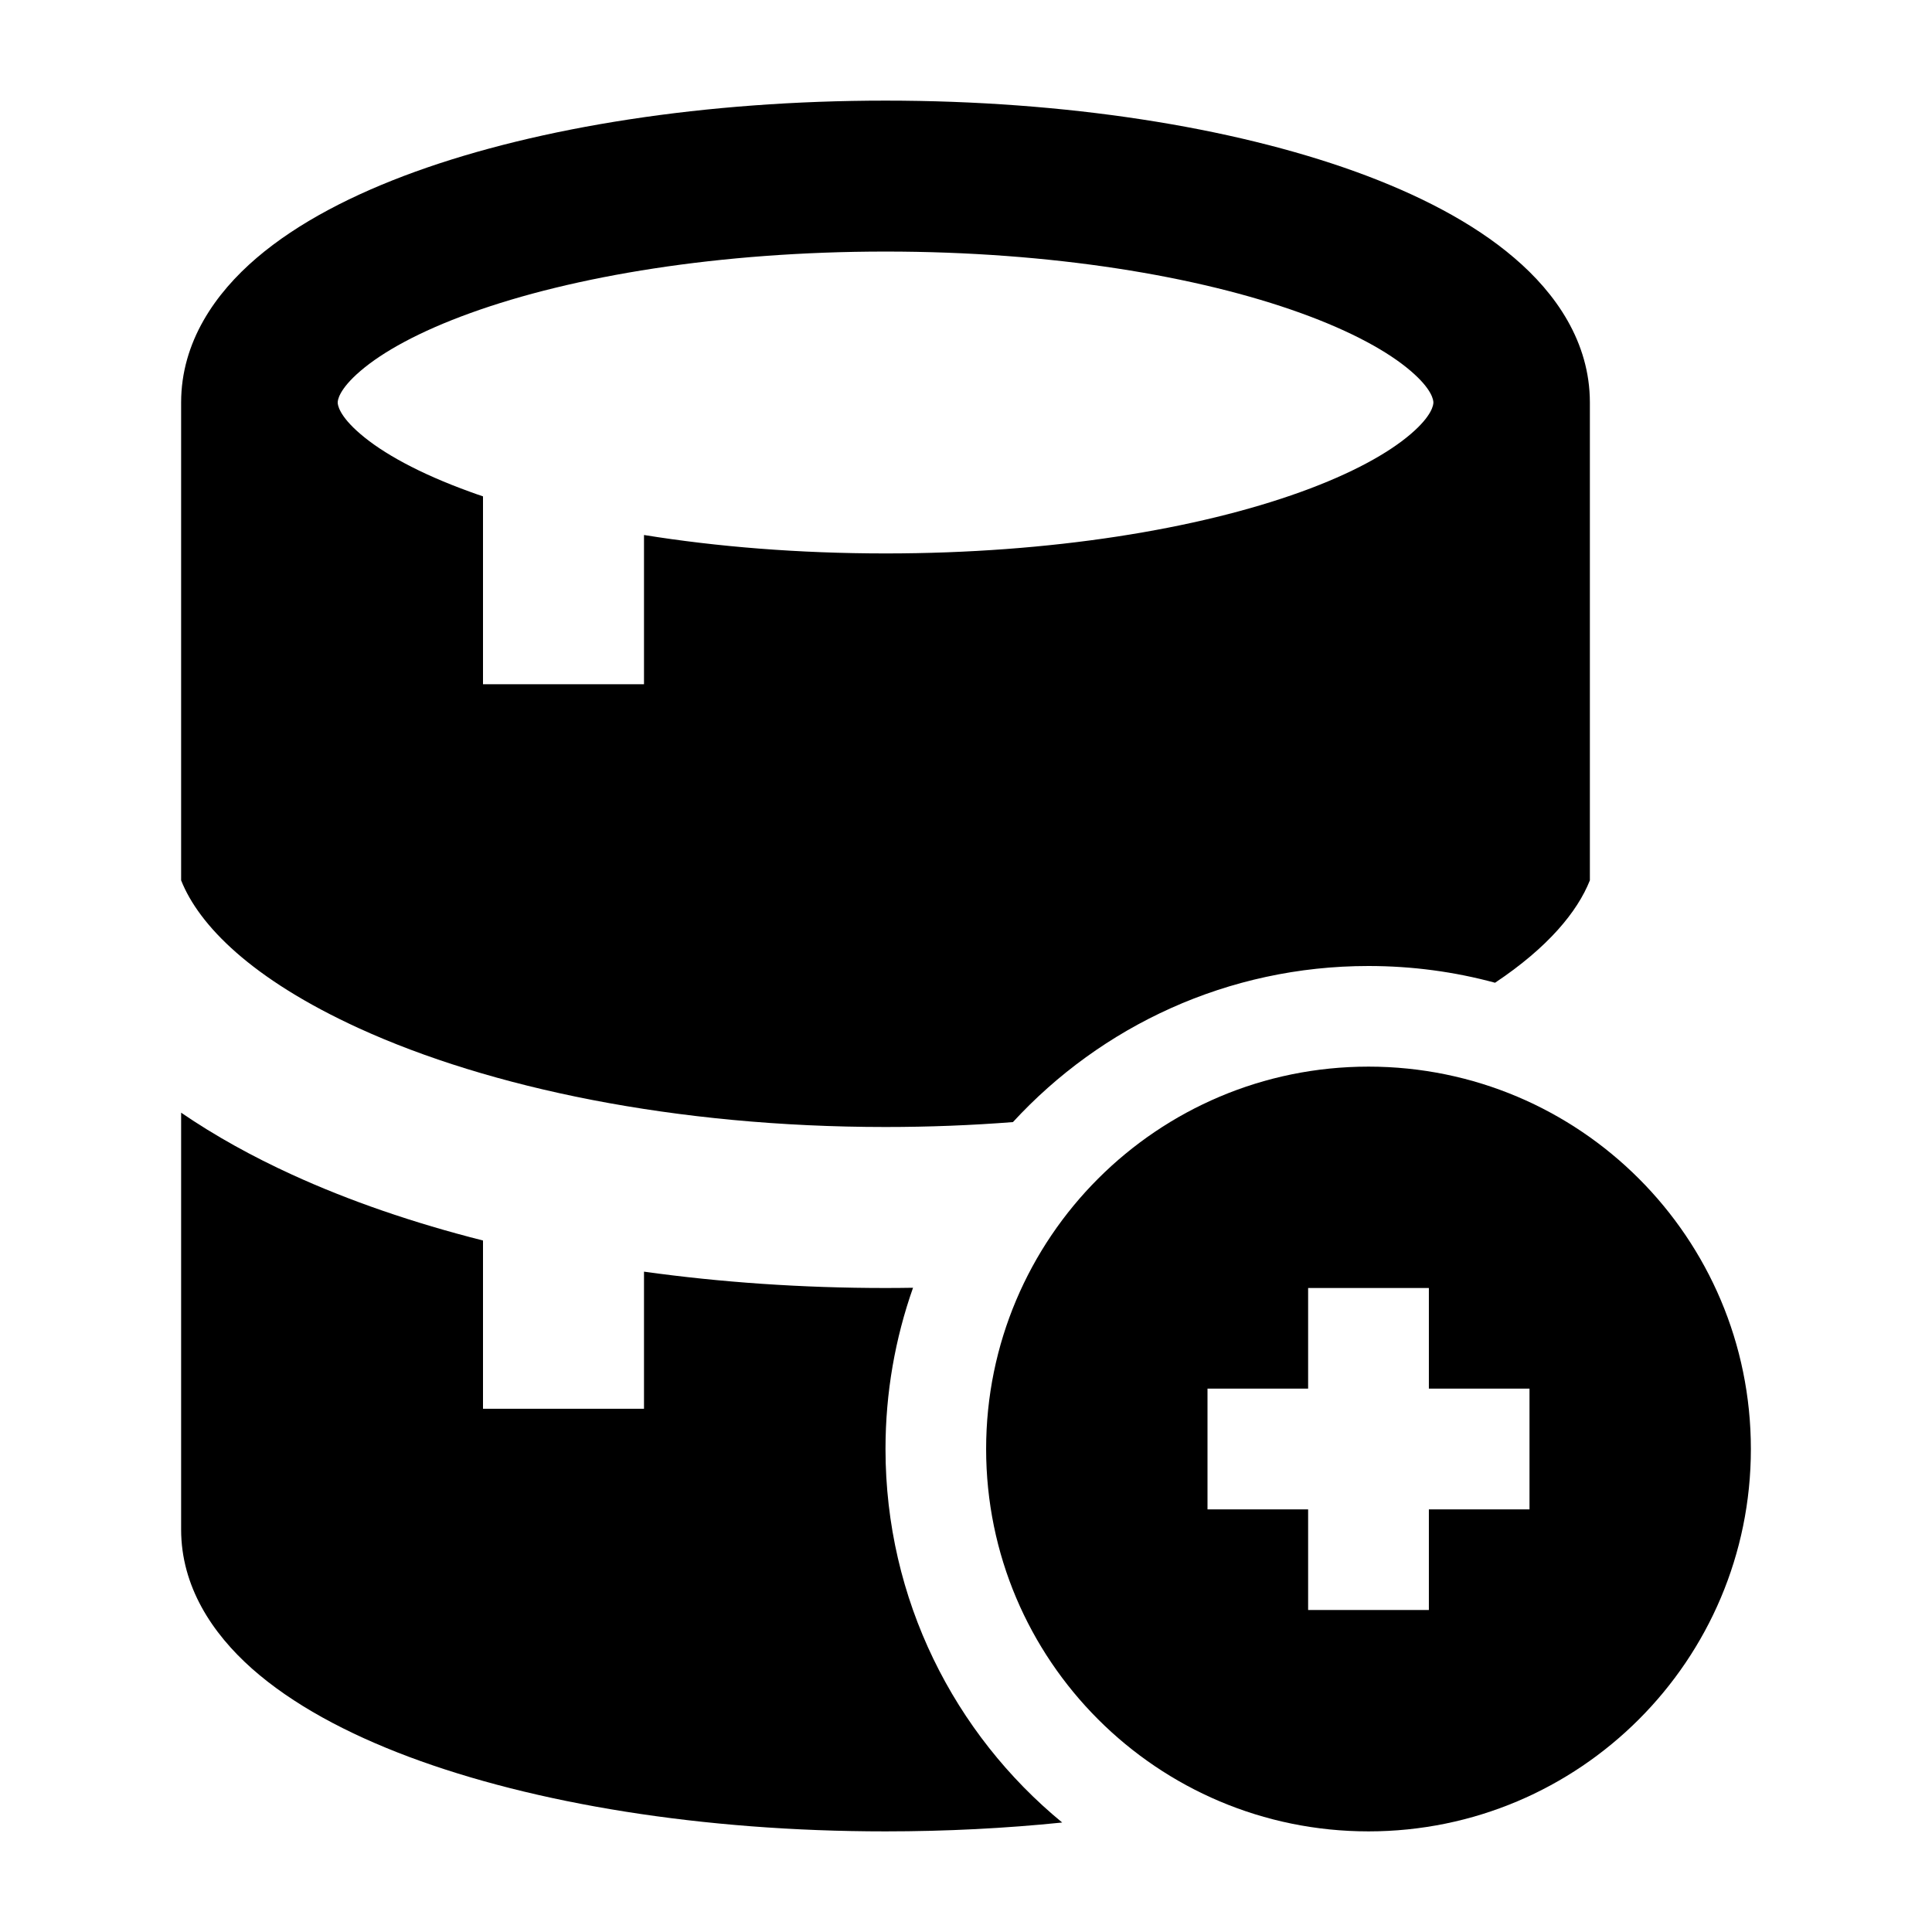 <svg width="24" height="24" viewBox="0 0 24 24" xmlns="http://www.w3.org/2000/svg">
    <path fill-rule="evenodd" clip-rule="evenodd" d="M17 13.25C14.377 13.25 12.25 15.377 12.25 18C12.25 20.623 14.377 22.75 17 22.75C19.623 22.75 21.75 20.623 21.75 18C21.75 15.377 19.623 13.25 17 13.25ZM16.25 16V17.25H15V18.75H16.25V20H17.75V18.75H19V17.25H17.75V16H16.25Z"/>
    <path fill-rule="evenodd" clip-rule="evenodd" d="M11 1.25C8.767 1.25 6.701 1.576 5.159 2.133C4.391 2.411 3.703 2.764 3.188 3.204C2.675 3.642 2.25 4.247 2.25 5V10.936C2.471 11.492 3.121 12.161 4.458 12.773C6.081 13.515 8.393 14 11 14C11.542 14 12.07 13.979 12.583 13.939C13.68 12.747 15.252 12 17 12C17.544 12 18.071 12.072 18.572 12.208C19.232 11.768 19.596 11.324 19.75 10.936V5C19.75 4.247 19.325 3.642 18.811 3.204C18.297 2.764 17.609 2.411 16.841 2.133C15.299 1.576 13.233 1.25 11 1.25ZM4.195 5C4.195 4.976 4.205 4.841 4.479 4.607C4.752 4.373 5.203 4.12 5.843 3.889C7.115 3.429 8.939 3.125 11.001 3.125C13.063 3.125 14.886 3.429 16.159 3.889C16.799 4.12 17.25 4.373 17.523 4.607C17.797 4.841 17.806 4.976 17.806 5C17.806 5.024 17.797 5.159 17.523 5.393C17.25 5.627 16.799 5.88 16.159 6.111C14.886 6.571 13.063 6.875 11.001 6.875C9.92 6.875 8.905 6.792 8 6.646V8.5H6V6.166C5.947 6.148 5.894 6.13 5.843 6.111C5.203 5.88 4.752 5.627 4.479 5.393C4.205 5.159 4.195 5.024 4.195 5Z"/>
    <path d="M11.342 15.997C11.121 16.624 11 17.298 11 18C11 19.869 11.855 21.539 13.195 22.64C12.492 22.712 11.756 22.75 11 22.75C8.725 22.75 6.631 22.405 5.08 21.824C4.307 21.534 3.629 21.17 3.131 20.729C2.634 20.288 2.25 19.706 2.25 19V13.822C2.676 14.114 3.143 14.37 3.626 14.591C4.335 14.916 5.134 15.191 6 15.41V17.5H8V15.797C8.956 15.93 9.963 16 11 16C11.114 16 11.229 15.999 11.342 15.997Z"/>
</svg>
